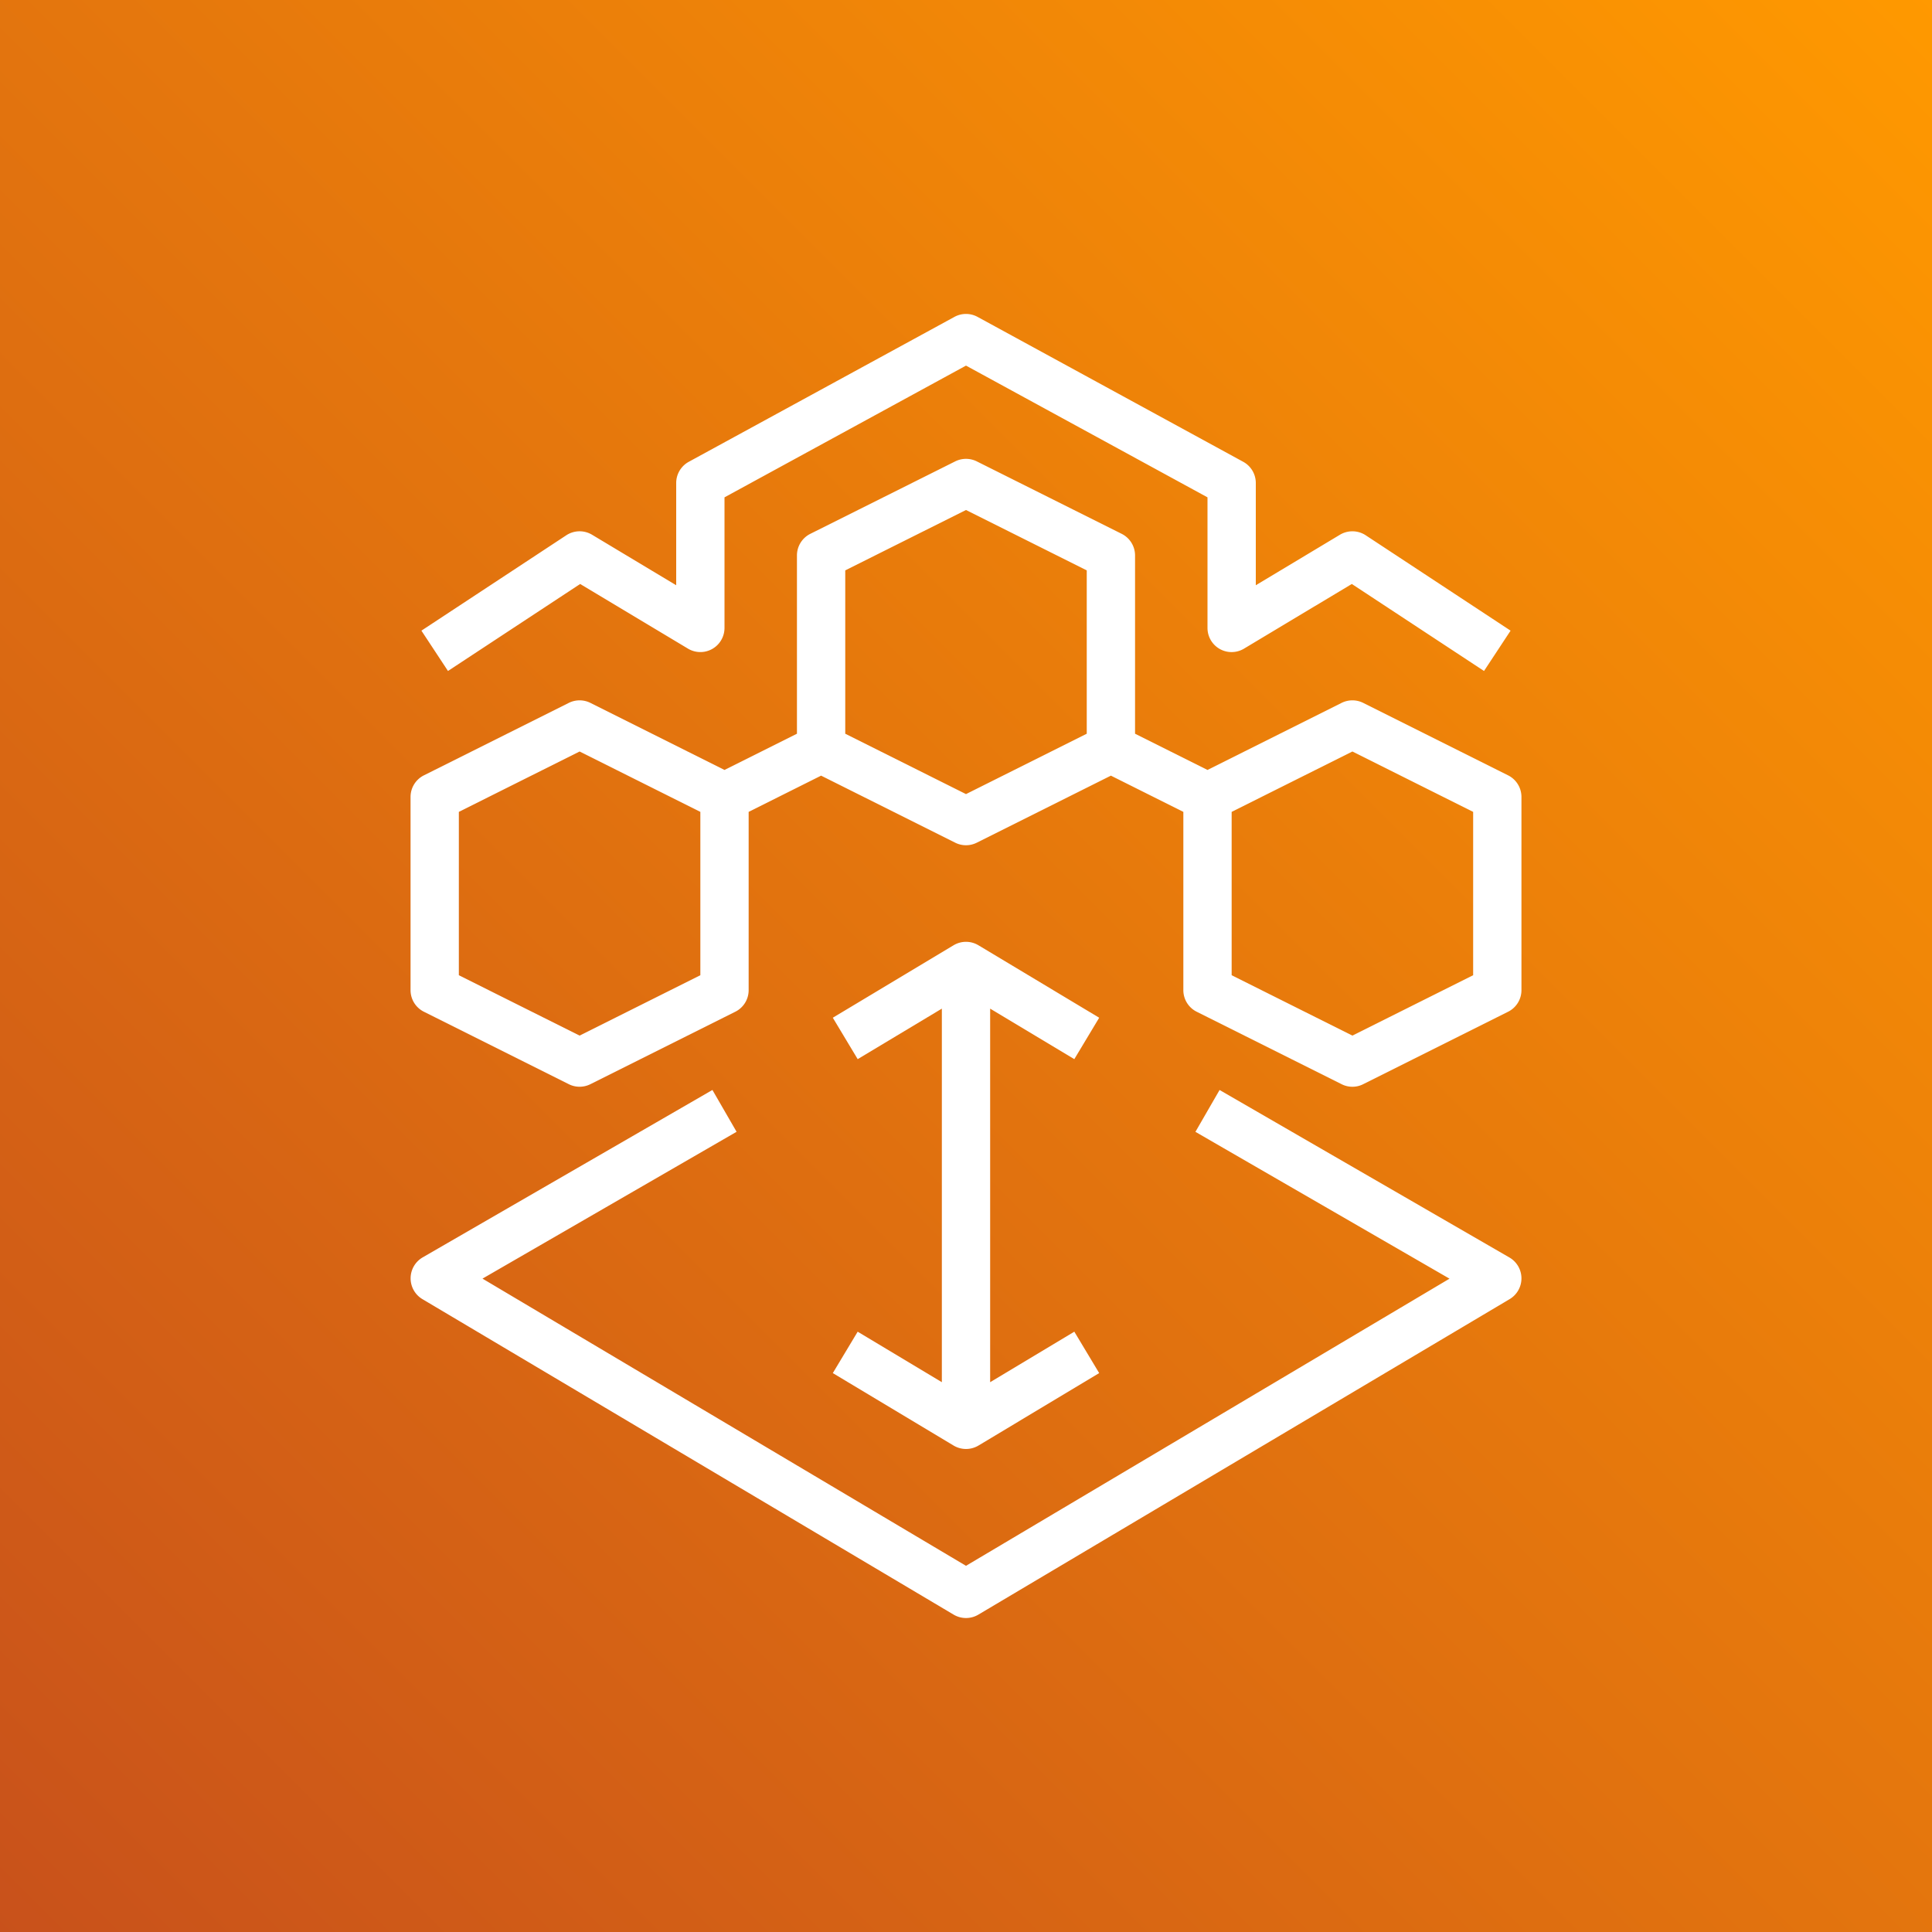 <svg xmlns="http://www.w3.org/2000/svg" width="80" height="80"><rect width="100%" height="100%" fill="#333333" stroke="none"/><defs><linearGradient id="a" x1="0%" x2="100%" y1="100%" y2="0%"><stop offset="0%" stop-color="#C8511B"/><stop offset="100%" stop-color="#F90"/></linearGradient></defs><g fill="none" fill-rule="evenodd"><path fill="url(#a)" d="M0 0h80v80H0z"/><path fill="#FFF" d="m61 33.618-5-2.5-5 2.5v6.764l5 2.5 5-2.5v-6.764Zm-16-10-5-2.5-5 2.5v6.764l5 2.5 5-2.5v-6.764Zm-16 10-5-2.5-5 2.5v6.764l5 2.5 5-2.5v-6.764ZM63 33v8a.998.998 0 0 1-.553.894l-6 3a.99.99 0 0 1-.894 0l-6-3A.998.998 0 0 1 49 41v-7.382l-3-1.5-5.553 2.776a.998.998 0 0 1-.894 0L34 32.118l-3 1.5V41a.998.998 0 0 1-.553.894l-6 3a.998.998 0 0 1-.894 0l-6-3A.998.998 0 0 1 17 41v-8c0-.379.214-.725.553-.895l6-3c.281-.14.613-.14.894 0L30 31.882l3-1.5V23c0-.379.214-.725.553-.895l6-3c.281-.14.613-.14.894 0l6 3c.339.17.553.516.553.895v7.382l3 1.5 5.553-2.777c.281-.14.613-.14.894 0l6 3c.339.17.553.516.553.895ZM35.515 55.142l-1.03 1.715 5.001 3a1.004 1.004 0 0 0 1.03 0l4.999-3-1.03-1.715L41 57.234V41.765l3.485 2.092 1.03-1.715-5-3a.997.997 0 0 0-1.03 0l-5 3 1.03 1.715L39 41.765v15.468l-3.485-2.09Zm-11.491-30.96 4.461 2.675A.999.999 0 0 0 30 26v-5.406l10-5.455 10 5.455V26a.998.998 0 0 0 1.515.857l4.461-2.676 5.474 3.603 1.1-1.67-6-3.95a1.005 1.005 0 0 0-1.065-.022L52 24.234V20a1 1 0 0 0-.521-.878l-11-6a1 1 0 0 0-.958 0l-11 6A1 1 0 0 0 28 20v4.234l-3.485-2.092a1.003 1.003 0 0 0-1.065.022l-6 3.95 1.1 1.67 5.474-3.603ZM63 52.928c.002.355-.185.685-.489.866l-22 13.065a1.003 1.003 0 0 1-1.022 0l-22-13.066a1.003 1.003 0 0 1 .011-1.726l12-6.934 1 1.732-10.521 6.08L40 64.837l20.021-11.89-10.521-6.08 1-1.733 12 6.935a1 1 0 0 1 .5.86Z"/></g></svg>